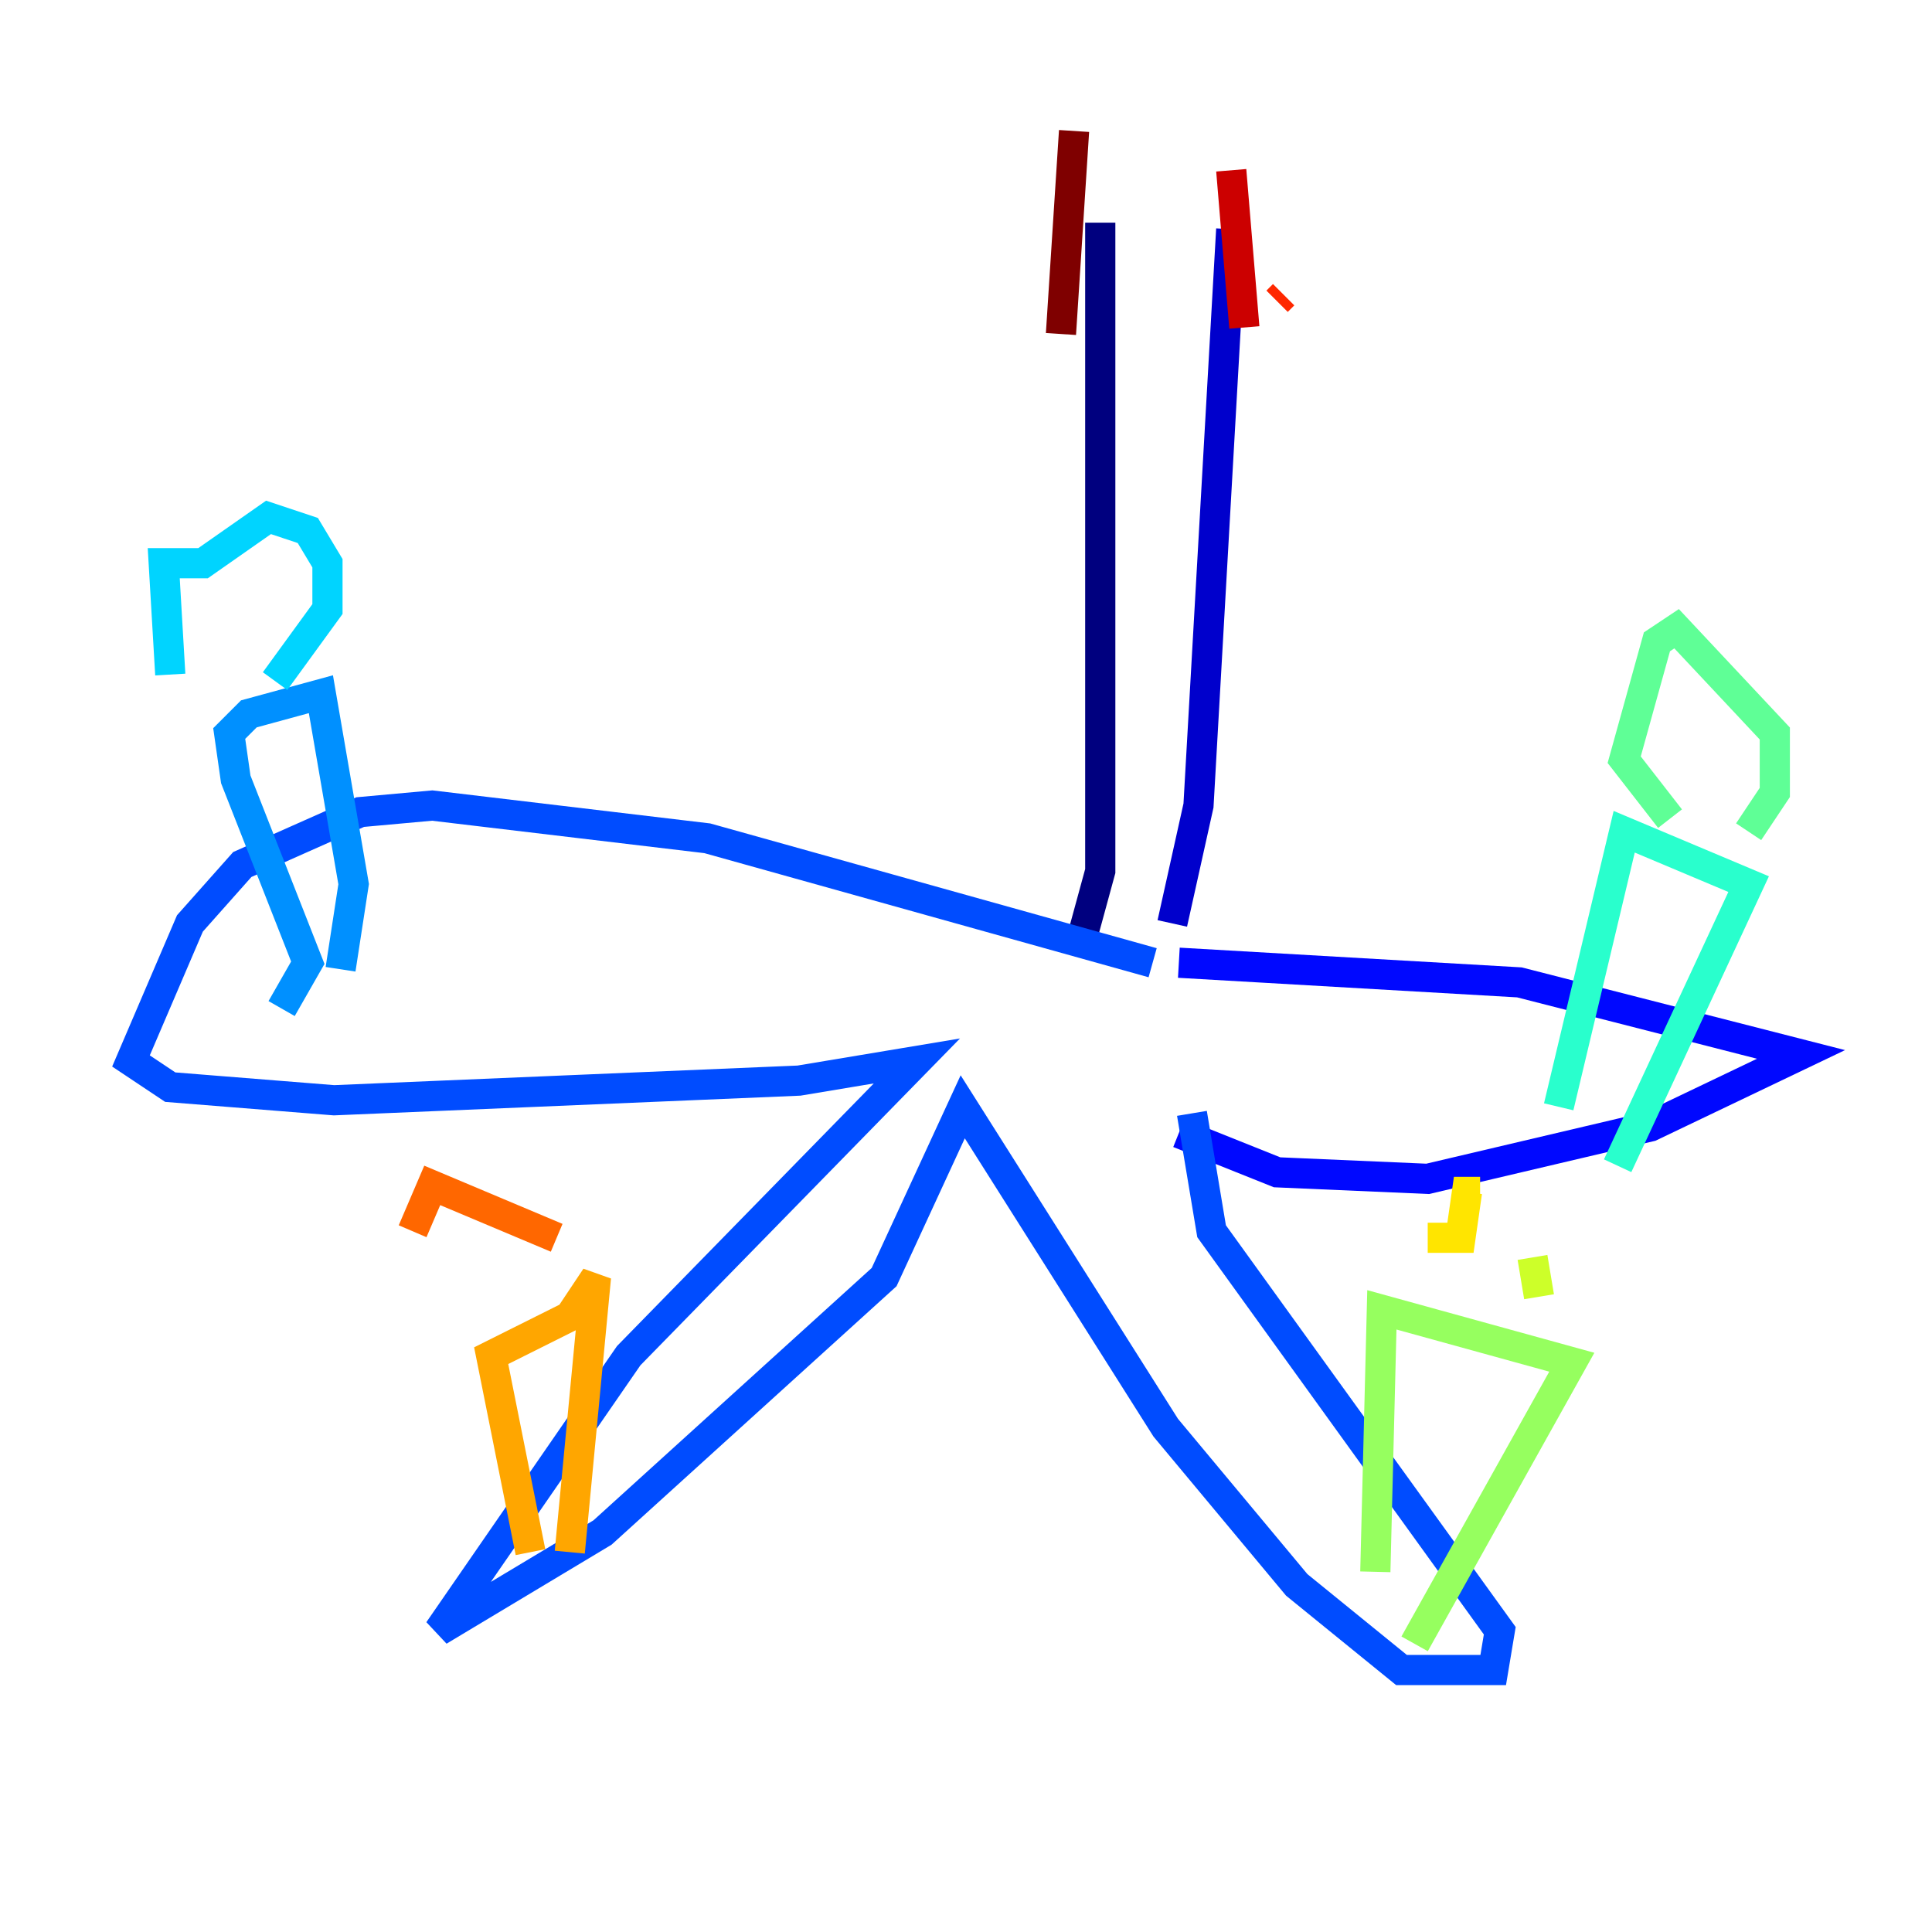<?xml version="1.0" encoding="utf-8" ?>
<svg baseProfile="tiny" height="128" version="1.2" viewBox="0,0,128,128" width="128" xmlns="http://www.w3.org/2000/svg" xmlns:ev="http://www.w3.org/2001/xml-events" xmlns:xlink="http://www.w3.org/1999/xlink"><defs /><polyline fill="none" points="72.895,14.752 72.895,57.709 71.593,62.481" stroke="#00007f" stroke-width="2" /><polyline fill="none" points="81.573,15.186 79.403,53.37 77.668,61.18" stroke="#0000cc" stroke-width="2" /><polyline fill="none" points="78.102,63.783 100.664,65.085 119.322,69.858 109.342,74.63 94.59,78.102 84.61,77.668 78.102,75.064" stroke="#0008ff" stroke-width="2" /><polyline fill="none" points="78.969,73.763 80.271,81.573 99.363,108.041 98.929,110.644 92.854,110.644 85.912,105.003 77.234,94.59 63.783,73.329 58.576,84.61 39.919,101.532 29.071,108.041 41.654,89.817 60.746,70.291 52.936,71.593 22.129,72.895 11.281,72.027 8.678,70.291 12.583,61.18 16.054,57.275 23.864,53.803 28.637,53.37 46.861,55.539 76.366,63.783" stroke="#004cff" stroke-width="2" /><polyline fill="none" points="22.563,64.217 23.43,58.576 21.261,45.993 16.488,47.295 15.186,48.597 15.62,51.634 20.393,63.783 18.658,66.82" stroke="#0090ff" stroke-width="2" /><polyline fill="none" points="18.224,45.125 21.695,40.352 21.695,37.315 20.393,35.146 17.79,34.278 13.451,37.315 10.848,37.315 11.281,44.691" stroke="#00d4ff" stroke-width="2" /><polyline fill="none" points="103.268,73.329 107.607,55.105 115.851,58.576 107.173,77.234" stroke="#29ffcd" stroke-width="2" /><polyline fill="none" points="115.851,55.105 117.586,52.502 117.586,48.597 111.078,41.654 109.776,42.522 107.607,50.332 110.644,54.237" stroke="#5fff96" stroke-width="2" /><polyline fill="none" points="91.119,104.136 91.552,86.78 104.136,90.251 93.722,108.909" stroke="#96ff5f" stroke-width="2" /><polyline fill="none" points="101.966,85.912 101.532,83.308" stroke="#cdff29" stroke-width="2" /><polyline fill="none" points="98.061,78.969 97.193,78.969 96.759,82.007 94.59,82.007" stroke="#ffe500" stroke-width="2" /><polyline fill="none" points="37.749,102.834 39.485,84.61 37.749,87.214 32.542,89.817 35.146,102.834" stroke="#ffa600" stroke-width="2" /><polyline fill="none" points="36.881,82.007 28.637,78.536 27.336,81.573" stroke="#ff6700" stroke-width="2" /><polyline fill="none" points="84.61,19.959 85.044,19.525" stroke="#ff2800" stroke-width="2" /><polyline fill="none" points="82.441,21.695 81.573,11.281" stroke="#cc0000" stroke-width="2" /><polyline fill="none" points="70.291,22.129 71.159,8.678" stroke="#7f0000" stroke-width="2" /></svg>